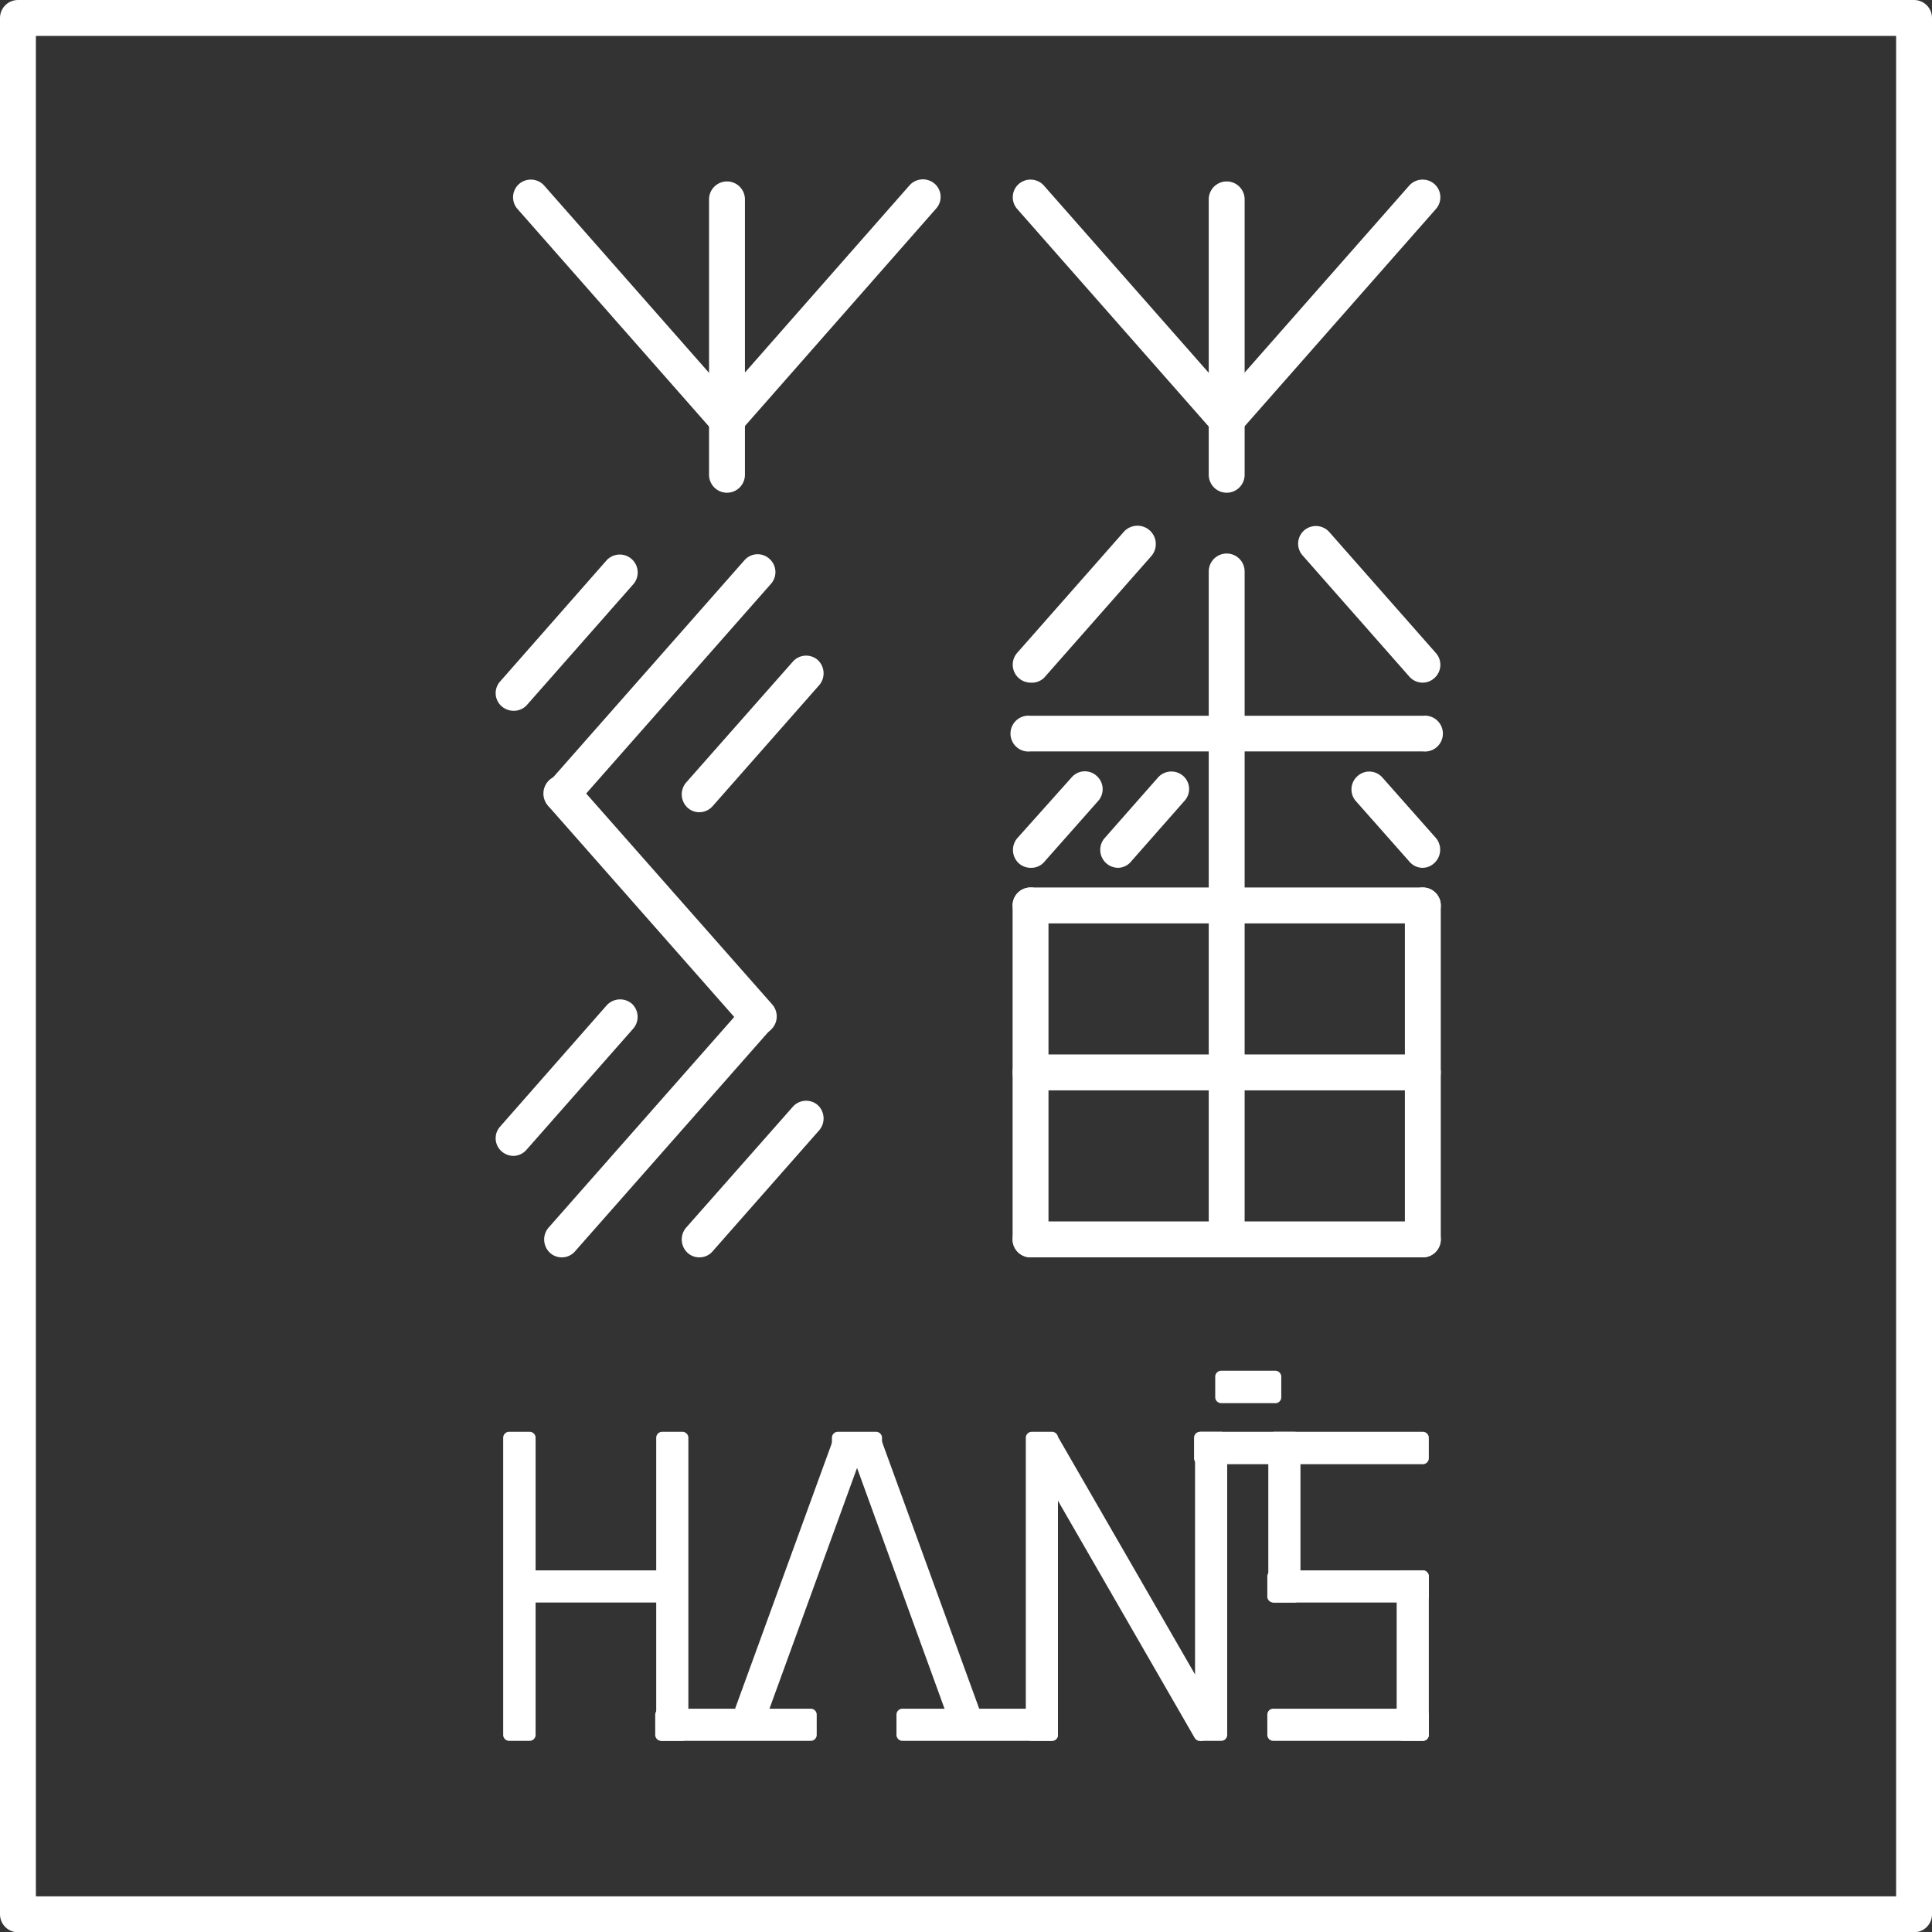 <svg xmlns="http://www.w3.org/2000/svg" viewBox="0 0 77.52 77.52"><rect x="0" y="0" width="77.52" height="77.52" style="fill:#333333;stroke:none;opacity:1;fill-opacity:1"/><defs><style>path,rect{fill:#fff;}.cls-1{fill:none;stroke:#fff;stroke-linecap:round;stroke-linejoin:round;stroke-width:1.44px;}</style></defs><title>mainlogo</title><rect class="cls-1" x="0.72" y="0.72" width="76.08" height="76.09"/><path d="M57.09,50.45H41.35a.72.72,0,0,1,0-1.44H57.09a.72.72,0,0,1,0,1.44Z"/><path d="M29.17,19.77a.72.72,0,0,1-.72-.72V8a.72.72,0,1,1,1.44,0V19.05A.72.72,0,0,1,29.17,19.77Z"/><path d="M29.17,17.56a.71.71,0,0,1-.54-.24L20.76,8.38a.71.71,0,0,1,.07-1,.72.72,0,0,1,1,.06l7.87,8.94a.71.71,0,0,1-.07,1A.69.69,0,0,1,29.17,17.56Z"/><path d="M29.17,17.56a.74.74,0,0,1-.48-.18.72.72,0,0,1-.06-1L36.5,7.43a.72.72,0,0,1,1-.06.7.7,0,0,1,.06,1l-7.86,8.94A.71.71,0,0,1,29.17,17.56Z"/><path d="M22.54,32.59a.69.69,0,0,1-.47-.18.73.73,0,0,1-.07-1l7.87-8.93a.7.7,0,0,1,1-.06.71.71,0,0,1,.07,1l-7.87,8.93A.72.72,0,0,1,22.54,32.59Z"/><path d="M20.6,28.52a.73.73,0,0,1-.47-.18.7.7,0,0,1-.06-1l4.28-4.87a.72.72,0,0,1,1.08.95l-4.29,4.87A.71.71,0,0,1,20.6,28.52Z"/><path d="M28.06,32.59a.69.69,0,0,1-.47-.18.73.73,0,0,1-.07-1l4.29-4.86a.71.71,0,0,1,1-.07.73.73,0,0,1,.07,1L28.6,32.34A.72.72,0,0,1,28.06,32.59Z"/><path d="M41.35,27.39a.72.72,0,0,1-.54-1.19l4.29-4.87a.72.72,0,0,1,1.08,1l-4.29,4.87A.71.71,0,0,1,41.35,27.39Z"/><path d="M41.35,34.82a.71.71,0,0,1-.47-.18.73.73,0,0,1-.07-1L43,31.19a.7.7,0,0,1,1-.06.71.71,0,0,1,.07,1l-2.15,2.43A.69.69,0,0,1,41.35,34.82Z"/><path d="M57.09,34.82a.69.69,0,0,1-.54-.25L54.4,32.14a.71.71,0,0,1,.07-1,.7.7,0,0,1,1,.06l2.15,2.43a.73.73,0,0,1-.07,1A.69.69,0,0,1,57.09,34.82Z"/><path d="M44.87,34.82a.72.72,0,0,1-.54-1.2l2.14-2.43a.72.72,0,0,1,1-.06.7.7,0,0,1,.06,1l-2.14,2.43A.69.69,0,0,1,44.87,34.82Z"/><path d="M57.09,27.39a.71.71,0,0,1-.54-.24l-4.29-4.87a.71.71,0,0,1,.07-1,.72.72,0,0,1,1,.06l4.29,4.87a.71.71,0,0,1-.07,1A.69.69,0,0,1,57.09,27.39Z"/><path d="M20.6,46.38a.73.73,0,0,1-.47-.18.7.7,0,0,1-.06-1l4.28-4.87a.73.73,0,0,1,1-.06.72.72,0,0,1,.06,1l-4.29,4.87A.71.71,0,0,1,20.6,46.38Z"/><path d="M28.06,50.45a.69.69,0,0,1-.47-.18.73.73,0,0,1-.07-1l4.29-4.86a.71.71,0,0,1,1-.07.73.73,0,0,1,.07,1L28.6,50.2A.69.69,0,0,1,28.06,50.45Z"/><path d="M22.54,50.45a.69.69,0,0,1-.47-.18.73.73,0,0,1-.07-1l7.87-8.93a.72.72,0,0,1,1-.06.71.71,0,0,1,.07,1L23.08,50.2A.69.69,0,0,1,22.54,50.45Z"/><path d="M30.41,41.52a.72.72,0,0,1-.54-.25L22,32.34a.72.72,0,0,1,1.08-1L31,40.32a.73.73,0,0,1-.07,1A.69.69,0,0,1,30.41,41.52Z"/><path d="M49.22,19.77a.72.72,0,0,1-.72-.72V8a.72.72,0,1,1,1.44,0V19.05A.72.72,0,0,1,49.22,19.77Z"/><path d="M49.22,50.45a.72.72,0,0,1-.72-.72V22.93a.72.72,0,0,1,1.44,0v26.8A.72.72,0,0,1,49.22,50.45Z"/><path d="M57.09,50.45a.72.72,0,0,1-.72-.72V36.33a.72.72,0,0,1,1.44,0v13.4A.72.72,0,0,1,57.09,50.45Z"/><path d="M41.35,50.45a.72.72,0,0,1-.72-.72V36.33a.72.72,0,0,1,1.44,0v13.4A.72.72,0,0,1,41.35,50.45Z"/><path d="M57.09,37.05H41.35a.72.72,0,0,1,0-1.44H57.09a.72.72,0,0,1,0,1.44Z"/><path d="M57.09,30.15H41.35a.72.72,0,1,1,0-1.43H57.09a.72.72,0,1,1,0,1.43Z"/><path d="M57.09,43.75H41.35a.72.72,0,1,1,0-1.44H57.09a.72.72,0,0,1,0,1.44Z"/><path d="M49.22,17.56a.71.71,0,0,1-.54-.24L40.81,8.38a.71.71,0,0,1,.07-1,.72.72,0,0,1,1,.06l7.87,8.94a.72.72,0,0,1-.06,1A.74.74,0,0,1,49.22,17.56Z"/><path d="M49.22,17.56a.69.69,0,0,1-.47-.18.71.71,0,0,1-.07-1l7.87-8.94a.72.72,0,0,1,1-.06.71.71,0,0,1,.07,1l-7.87,8.94A.71.71,0,0,1,49.22,17.56Z"/><rect x="20.43" y="57.69" width="0.81" height="11.92"/><path d="M21.25,69.85h-.82a.24.24,0,0,1-.24-.24V57.69a.24.24,0,0,1,.24-.24h.82a.24.24,0,0,1,.24.24V69.61A.24.24,0,0,1,21.25,69.85Zm-.58-.48H21V57.93h-.34Z"/><rect x="41.4" y="57.69" width="0.81" height="11.92"/><path d="M42.21,69.85H41.4a.23.23,0,0,1-.24-.24V57.69a.24.24,0,0,1,.24-.24h.81a.24.24,0,0,1,.24.24V69.61A.24.24,0,0,1,42.21,69.85Zm-.57-.48H42V57.93h-.33Z"/><rect x="20.84" y="63.25" width="5.96" height="0.81"/><path d="M26.8,64.3h-6a.24.24,0,0,1-.24-.24v-.81a.24.24,0,0,1,.24-.24h6a.24.24,0,0,1,.24.24v.81A.24.24,0,0,1,26.8,64.3Zm-5.72-.48h5.48v-.33H21.08Z"/><rect x="51.13" y="63.25" width="5.96" height="0.81"/><path d="M57.09,64.3h-6a.24.24,0,0,1-.24-.24v-.81a.24.24,0,0,1,.24-.24h6a.24.24,0,0,1,.24.24v.81A.24.24,0,0,1,57.09,64.3Zm-5.72-.48h5.48v-.33H51.37Z"/><rect x="51.13" y="57.69" width="0.81" height="6.37"/><path d="M51.94,64.3h-.81a.24.24,0,0,1-.24-.24V57.69a.24.24,0,0,1,.24-.24h.81a.24.24,0,0,1,.24.24v6.37A.24.24,0,0,1,51.94,64.3Zm-.57-.48h.33V57.93h-.33Z"/><rect x="56.28" y="63.25" width="0.81" height="6.37"/><path d="M57.09,69.85h-.81a.23.23,0,0,1-.24-.24V63.25a.24.24,0,0,1,.24-.24h.81a.24.24,0,0,1,.24.24v6.36A.24.24,0,0,1,57.09,69.85Zm-.58-.48h.34V63.49h-.34Z"/><rect x="51.13" y="68.8" width="5.96" height="0.81"/><path d="M57.09,69.85h-6a.24.24,0,0,1-.24-.24V68.8a.24.24,0,0,1,.24-.24h6a.24.24,0,0,1,.24.24v.81A.24.24,0,0,1,57.09,69.85Zm-5.72-.48h5.48V69H51.37Z"/><rect x="48.15" y="57.69" width="8.94" height="0.81"/><path d="M57.09,58.75H48.15a.24.24,0,0,1-.24-.24v-.82a.24.24,0,0,1,.24-.24h8.94a.24.24,0,0,1,.24.24v.82A.24.24,0,0,1,57.09,58.75Zm-8.7-.48h8.46v-.34H48.39Z"/><rect x="26.57" y="68.8" width="5.96" height="0.81"/><path d="M32.53,69.85h-6a.24.24,0,0,1-.24-.24V68.8a.24.24,0,0,1,.24-.24h6a.24.24,0,0,1,.24.24v.81A.24.24,0,0,1,32.53,69.85Zm-5.72-.48h5.48V69H26.81Z"/><rect x="36.25" y="68.8" width="5.96" height="0.81"/><path d="M42.21,69.85h-6a.24.24,0,0,1-.24-.24V68.8a.24.24,0,0,1,.24-.24h6a.24.24,0,0,1,.24.24v.81A.24.24,0,0,1,42.21,69.85Zm-5.72-.48H42V69H36.49Z"/><rect x="26.57" y="57.69" width="0.81" height="11.92"/><path d="M27.38,69.85h-.81a.24.24,0,0,1-.24-.24V57.69a.24.24,0,0,1,.24-.24h.81a.24.24,0,0,1,.24.24V69.61A.24.24,0,0,1,27.38,69.85Zm-.57-.48h.33V57.93h-.33Z"/><rect x="36.4" y="57.69" width="0.81" height="11.92" transform="translate(-19.56 16.44) rotate(-20.01)"/><path d="M38.46,69.63a.2.2,0,0,1-.1,0,.25.25,0,0,1-.12-.13L34.16,58.27a.23.23,0,0,1,.15-.3l.76-.28a.22.22,0,0,1,.18,0,.21.21,0,0,1,.13.13L39.45,69a.23.23,0,0,1-.14.31l-.76.28ZM34.7,58.34l3.91,10.75.31-.12L35,58.22Z"/><rect x="26.01" y="63.25" width="11.92" height="0.81" transform="translate(-38.78 71.91) rotate(-69.99)"/><path d="M30.31,69.63h-.08l-.76-.28a.24.24,0,0,1-.15-.31l4.08-11.2a.22.22,0,0,1,.12-.13.25.25,0,0,1,.19,0l.76.28a.23.23,0,0,1,.14.3L30.54,69.48a.27.27,0,0,1-.13.13A.16.16,0,0,1,30.31,69.63ZM29.85,69l.32.12,3.91-10.75-.31-.12Z"/><rect x="33.62" y="57.69" width="1.53" height="0.81"/><path d="M35.15,58.75H33.62a.24.24,0,0,1-.24-.24v-.82a.24.24,0,0,1,.24-.24h1.53a.24.24,0,0,1,.24.24v.82A.24.24,0,0,1,35.15,58.75Zm-1.29-.48h1v-.34h-1Z"/><rect x="48.96" y="55.25" width="2.17" height="0.81"/><path d="M51.13,56.3H49a.24.24,0,0,1-.24-.24v-.81A.24.24,0,0,1,49,55h2.17a.24.24,0,0,1,.24.24v.81A.24.24,0,0,1,51.13,56.3Zm-1.93-.48h1.69v-.33H49.2Z"/><rect x="48.15" y="57.69" width="0.81" height="11.92"/><path d="M49,69.85h-.81a.24.24,0,0,1-.24-.24V57.69a.24.24,0,0,1,.24-.24H49a.24.24,0,0,1,.24.24V69.61A.24.24,0,0,1,49,69.85Zm-.57-.48h.33V57.93h-.33Z"/><rect x="44.77" y="57.01" width="0.81" height="13.29" transform="translate(-25.79 31.17) rotate(-30.04)"/><path d="M48.15,69.85h-.06a.28.28,0,0,1-.15-.11L41.3,58.22a.24.24,0,0,1,.08-.33l.71-.4a.28.28,0,0,1,.18,0,.33.33,0,0,1,.15.11l6.64,11.51a.24.24,0,0,1-.09.33l-.7.4A.19.19,0,0,1,48.15,69.85ZM41.83,58.19l6.41,11.09.28-.17L42.12,58Z"/></svg>